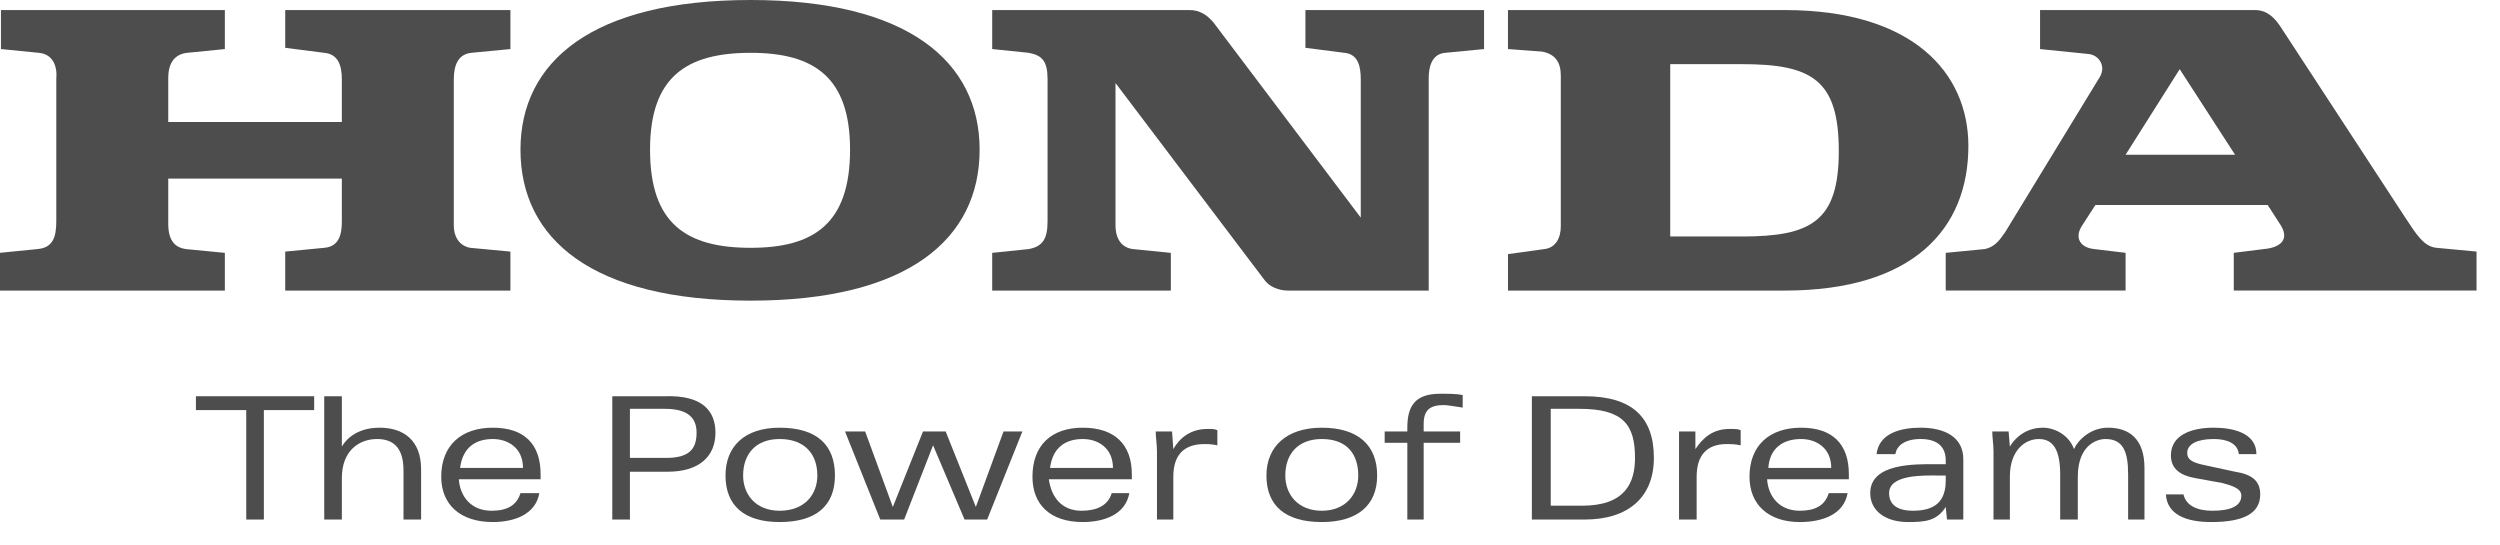 <?xml version="1.0" encoding="utf-8"?>
<!-- Generator: Adobe Illustrator 16.0.3, SVG Export Plug-In . SVG Version: 6.00 Build 0)  -->
<!DOCTYPE svg PUBLIC "-//W3C//DTD SVG 1.1//EN" "http://www.w3.org/Graphics/SVG/1.1/DTD/svg11.dtd">
<svg version="1.1" id="Layer_1" xmlns="http://www.w3.org/2000/svg" xmlns:xlink="http://www.w3.org/1999/xlink" x="0px" y="0px"
	 width="170.224px" height="37.092px" viewBox="0 0 170.224 37.092" enable-background="new 0 0 170.224 37.092"
	 xml:space="preserve">
<polygon fill="#4D4D4D" points="17.966,27.923 21.391,27.923 21.391,26.98 13.34,26.98 13.34,27.923 16.767,27.923 16.767,35.375 
	17.966,35.375 "/>
<path fill="#4D4D4D" d="M27.474,35.375h1.199v-3.426c0-1.971-1.199-2.828-2.827-2.828c-1.113,0-2.055,0.429-2.569,1.285V26.98h-1.2
	v8.395h1.2v-2.828c0-1.883,1.198-2.654,2.398-2.654c1.114,0,1.799,0.599,1.799,2.142V35.375z"/>
<path fill="#4D4D4D" d="M31.242,32.634c0.086,1.199,0.857,2.142,2.227,2.142c1.029,0,1.713-0.343,1.97-1.2h1.285
	c-0.257,1.457-1.713,1.97-3.169,1.97c-2.227,0-3.512-1.199-3.512-3.084c0-2.14,1.37-3.34,3.512-3.34c2.141,0,3.255,1.114,3.255,3.17
	v0.342H31.242z M33.555,29.893c-1.199,0-2.056,0.599-2.227,1.97h4.282C35.61,30.492,34.582,29.893,33.555,29.893"/>
<path fill="#4D4D4D" d="M82.034,30.235c0.171,0,0.427,0,0.856,0.086v-1.027c-0.171-0.087-0.343-0.087-0.686-0.087
	c-1.112,0-1.885,0.599-2.313,1.371l-0.086-1.2h-1.113c0,0.428,0.086,0.857,0.086,1.371v4.626h1.113v-2.914
	C79.893,31.006,80.577,30.235,82.034,30.235"/>
<path fill="#4D4D4D" d="M117.579,30.235c0.259,0,0.516,0,0.943,0.086v-1.027c-0.172-0.087-0.343-0.087-0.771-0.087
	c-1.112,0-1.799,0.599-2.312,1.371v-1.2h-1.114v1.371v4.626h1.199v-2.914C115.524,31.006,116.209,30.235,117.579,30.235"/>
<polygon fill="#4D4D4D" points="60.792,34.518 58.908,29.378 57.537,29.378 59.936,35.375 61.563,35.375 63.533,30.321 
	65.675,35.375 67.216,35.375 69.614,29.378 68.33,29.378 66.445,34.518 64.39,29.378 62.848,29.378 "/>
<path fill="#4D4D4D" d="M45.46,32.12h-2.569v3.256h-1.2V26.98h3.598c2.569-0.085,3.426,1.028,3.426,2.484
	C48.715,31.006,47.687,32.12,45.46,32.12 M45.289,27.837h-2.398v3.34h2.484c1.542,0,2.055-0.599,2.055-1.713
	C47.43,28.522,46.917,27.837,45.289,27.837"/>
<path fill="#4D4D4D" d="M53.083,35.546c-2.399,0-3.683-1.113-3.683-3.168c0-1.971,1.284-3.256,3.683-3.256
	c2.569,0,3.768,1.2,3.768,3.256C56.852,34.433,55.567,35.546,53.083,35.546 M53.083,29.893c-1.628,0-2.484,1.028-2.484,2.485
	c0,1.284,0.856,2.398,2.484,2.398c1.713,0,2.569-1.114,2.569-2.398C55.653,30.921,54.797,29.893,53.083,29.893"/>
<path fill="#4D4D4D" d="M71.414,32.634c0.171,1.199,0.854,2.142,2.226,2.142c1.028,0,1.8-0.343,2.057-1.2h1.198
	c-0.257,1.457-1.713,1.97-3.169,1.97c-2.228,0-3.426-1.199-3.426-3.084c0-2.14,1.285-3.34,3.426-3.34s3.34,1.114,3.34,3.17v0.342
	H71.414z M73.726,29.893c-1.199,0-2.055,0.599-2.228,1.97h4.283C75.781,30.492,74.754,29.893,73.726,29.893"/>
<path fill="#4D4D4D" d="M120.321,32.634c0.086,1.199,0.855,2.142,2.227,2.142c1.028,0,1.713-0.343,1.97-1.2h1.284
	c-0.256,1.457-1.713,1.97-3.254,1.97c-2.141,0-3.426-1.199-3.426-3.084c0-2.14,1.37-3.34,3.512-3.34c2.141,0,3.254,1.114,3.254,3.17
	v0.342H120.321z M122.634,29.893c-1.2,0-2.142,0.599-2.227,1.97h4.282C124.689,30.492,123.661,29.893,122.634,29.893"/>
<path fill="#4D4D4D" d="M98.308,27.581c0.258,0,0.685,0.085,1.286,0.171v-0.856c-0.43-0.086-0.943-0.086-1.543-0.086
	c-1.713,0-2.227,0.856-2.227,2.312v0.257h-1.542v0.771h1.542v5.226h1.113v-5.226h2.483v-0.771h-2.483v-0.513
	C96.938,27.923,97.366,27.581,98.308,27.581"/>
<path fill="#4D4D4D" d="M90,35.546c-2.484,0-3.769-1.113-3.769-3.168c0-1.971,1.371-3.256,3.769-3.256c2.483,0,3.77,1.2,3.77,3.256
	C93.77,34.433,92.398,35.546,90,35.546 M90,29.893c-1.629,0-2.484,1.028-2.484,2.485c0,1.284,0.855,2.398,2.484,2.398
	c1.627,0,2.483-1.114,2.483-2.398C92.483,30.921,91.713,29.893,90,29.893"/>
<path fill="#4D4D4D" d="M141.22,30.578c-0.342-0.941-1.284-1.457-2.14-1.457c-0.858,0-1.714,0.429-2.229,1.285l-0.086-1.028h-1.112
	c0,0.429,0.084,0.857,0.084,1.371v4.626h1.114v-2.913c0-1.798,1.029-2.569,1.971-2.569s1.455,0.685,1.455,2.399v3.083h1.2v-2.913
	c0-2.141,1.285-2.569,1.883-2.569c1.2,0,1.543,0.856,1.543,2.399v3.083h1.113v-3.512c0-1.97-1.028-2.742-2.483-2.742
	C142.334,29.121,141.478,29.979,141.22,30.578"/>
<path fill="#4D4D4D" d="M150.556,35.546c2.228,0,3.342-0.599,3.342-1.884c0-0.943-0.601-1.37-1.714-1.543l-1.971-0.427
	c-0.854-0.172-1.285-0.343-1.285-0.857c0-0.6,0.688-0.942,1.801-0.942c0.855,0,1.627,0.257,1.713,1.028h1.197
	c0-1.457-1.626-1.8-2.91-1.8c-1.543,0-2.913,0.516-2.913,1.886c0,0.942,0.686,1.371,1.628,1.541l1.884,0.342
	c0.6,0.172,1.284,0.343,1.284,0.857c0,0.686-0.685,1.029-1.969,1.029c-1.027,0-1.8-0.343-1.97-1.114h-1.2
	C147.559,35.032,148.843,35.546,150.556,35.546"/>
<path fill="#4D4D4D" d="M107.9,35.375h-3.596V26.98h3.596c3.256,0,4.712,1.457,4.712,4.197
	C112.612,33.833,110.899,35.375,107.9,35.375 M107.559,27.837h-1.97v6.596h2.141c2.912,0,3.597-1.543,3.597-3.256
	C111.326,28.952,110.557,27.837,107.559,27.837"/>
<path fill="#4D4D4D" d="M132.57,35.375h1.111v-1.2v-2.912c0-1.457-1.197-2.142-2.912-2.142c-1.283,0-2.825,0.343-2.996,1.799h1.284
	c0.086-0.599,0.686-1.028,1.712-1.028c1.029,0,1.715,0.429,1.715,1.457v0.257h-0.686c-1.371,0-4.455-0.086-4.455,1.969
	c0,1.2,1.028,1.971,2.57,1.971c1.199,0,1.97-0.085,2.57-1.028L132.57,35.375z M132.484,32.719c0,1.456-0.771,2.056-2.229,2.056
	c-1.198,0-1.627-0.514-1.627-1.2c0-1.284,2.398-1.198,3.255-1.198h0.601V32.719z"/>
<path fill="#4D4D4D" d="M132.483,19.785v-2.569l2.655-0.257c0.857-0.171,1.2-0.942,1.37-1.114l6.424-10.534
	c0.515-0.772,0-1.543-0.685-1.628l-3.34-0.342V0.685h14.646c0.856,0,1.37,0.6,1.713,1.114l8.565,13.104
	c0.686,1.028,1.199,1.884,2.055,1.969l2.741,0.257v2.655h-16.53v-2.569l2.056-0.257c1.027-0.086,1.884-0.6,1.027-1.798l-0.771-1.2
	h-11.734l-0.943,1.457c-0.514,0.857,0,1.455,0.857,1.541l2.141,0.257v2.569H132.483z M144.731,10.535h7.452l-3.768-5.824
	L144.731,10.535z"/>
<path fill="#4D4D4D" d="M121.521,0.685h-18.844v2.656l2.312,0.171c0.942,0.171,1.285,0.77,1.285,1.627v10.279
	c0,0.77-0.343,1.455-1.114,1.541l-2.482,0.343v2.483h18.844c8.735,0,12.504-4.196,12.504-9.849
	C134.024,4.968,130.256,0.685,121.521,0.685 M118.607,16.103h-4.882V4.368h4.882c4.712,0,6.596,1.028,6.596,5.91
	C125.203,15.075,123.319,16.103,118.607,16.103"/>
<path fill="#4D4D4D" d="M-0.021,19.786H15.31v-2.569l-2.655-0.257c-0.6-0.086-1.199-0.428-1.199-1.713v-3.084h11.82v2.913
	c0,0.856-0.172,1.712-1.2,1.798l-2.655,0.257v2.655h15.332V17.13l-2.741-0.257c-0.514-0.086-1.113-0.514-1.113-1.541V5.396
	c0-1.028,0.342-1.714,1.199-1.8l2.655-0.256V0.685H19.421v2.571l2.655,0.341c0.943,0.086,1.2,0.857,1.2,1.8v2.912h-11.82V5.311
	c0-1.114,0.513-1.628,1.284-1.714l2.57-0.256V0.685H0.064V3.34l2.569,0.256c0.943,0.086,1.285,0.857,1.2,1.8v9.679
	c0,1.112-0.257,1.798-1.286,1.884l-2.569,0.257V19.786z"/>
<path fill="#4D4D4D" d="M35.439,10.192C35.439,4.197,40.321,0,51.113,0C61.82,0,66.702,4.197,66.702,10.192
	c0,6.083-4.882,10.279-15.589,10.279C40.321,20.471,35.439,16.275,35.439,10.192 M51.113,3.597c-4.368,0-6.852,1.628-6.852,6.595
	c0,5.054,2.484,6.681,6.852,6.681c4.283,0,6.767-1.627,6.767-6.681C57.88,5.225,55.396,3.597,51.113,3.597"/>
<path fill="#4D4D4D" d="M67.559,19.786h12.163v-2.569l-2.57-0.257c-0.771-0.086-1.198-0.685-1.198-1.627V5.653l10.107,13.362
	c0.342,0.513,1.027,0.77,1.626,0.77h9.593V5.311c0-0.685,0.172-1.628,1.114-1.714l2.655-0.256V0.685H88.886v2.571l2.656,0.341
	c0.94,0.086,1.112,0.943,1.112,1.8v9.421L82.634,1.542c-0.428-0.514-0.942-0.857-1.627-0.857H67.559V3.34l2.484,0.256
	c0.941,0.172,1.285,0.6,1.285,1.8v9.679c0,1.199-0.344,1.712-1.285,1.884l-2.484,0.257V19.786z"/>
</svg>
